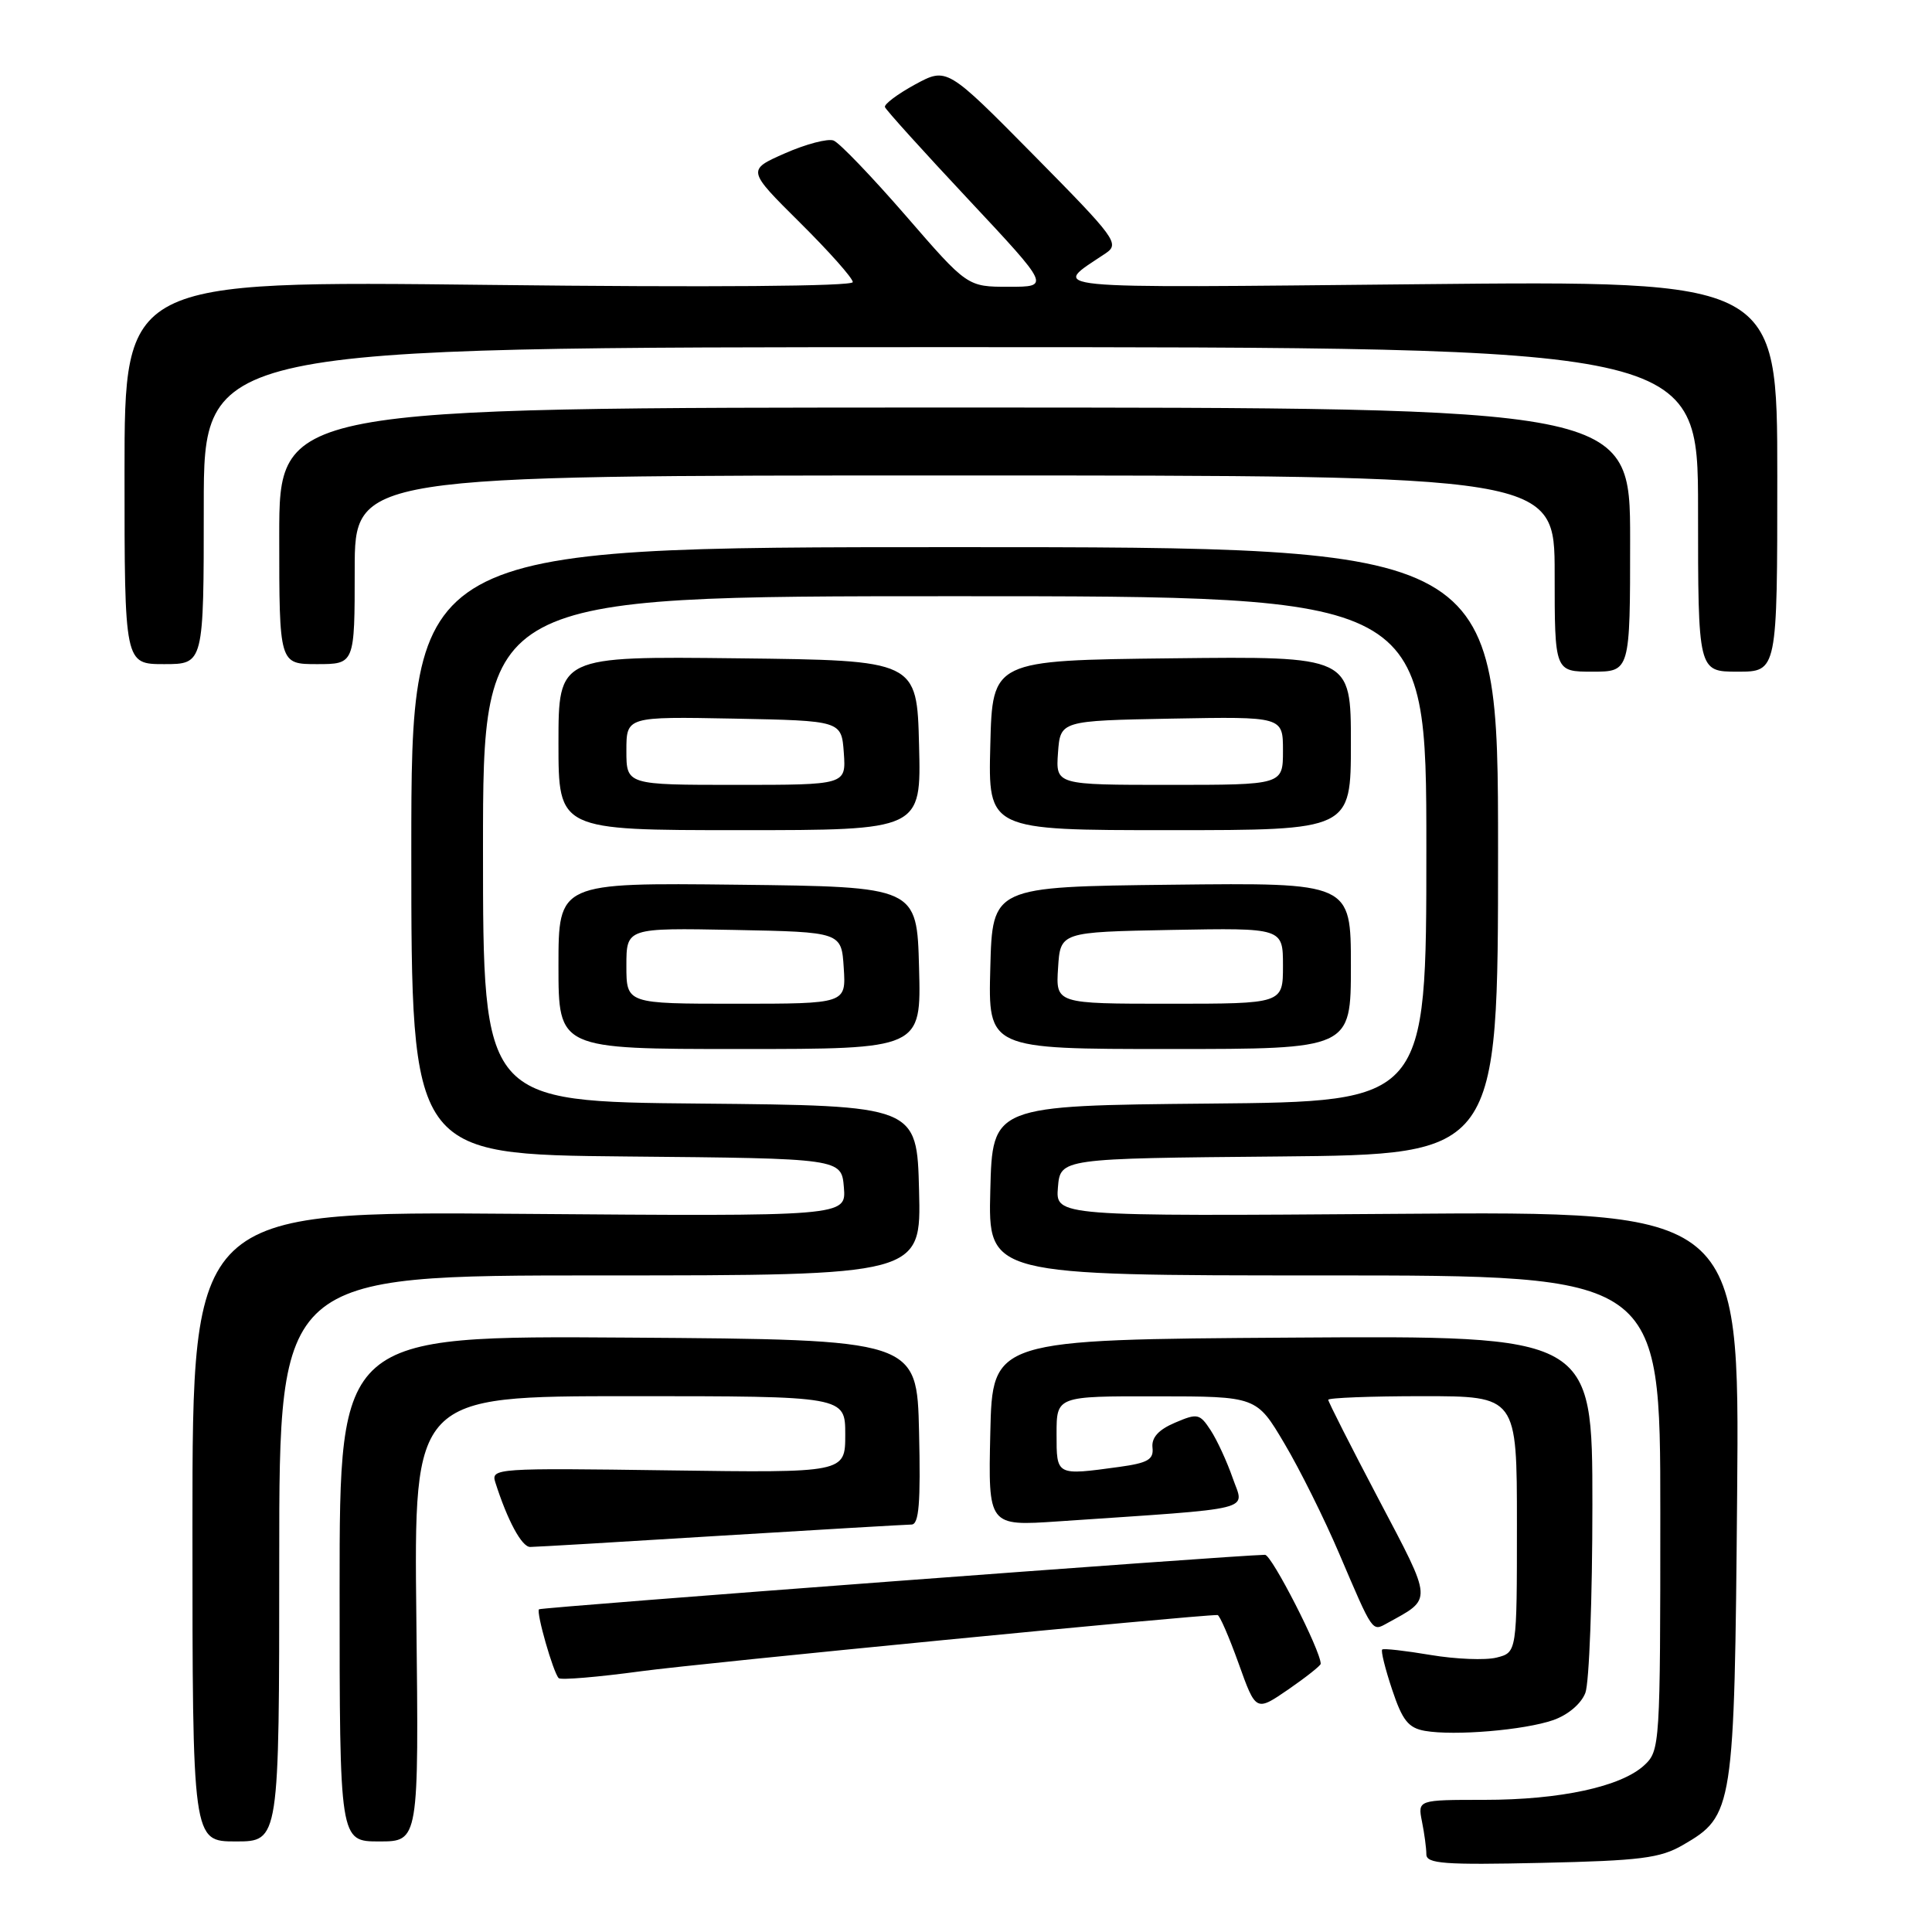 <?xml version="1.0" encoding="UTF-8" standalone="no"?>
<!DOCTYPE svg PUBLIC "-//W3C//DTD SVG 1.1//EN" "http://www.w3.org/Graphics/SVG/1.1/DTD/svg11.dtd" >
<svg xmlns="http://www.w3.org/2000/svg" xmlns:xlink="http://www.w3.org/1999/xlink" version="1.1" viewBox="0 0 256 256">
 <g >
 <path fill="currentColor"
d=" M 223.00 244.47 C 229.70 240.59 229.82 239.83 230.18 198.00 C 230.50 160.50 230.50 160.50 185.18 160.84 C 139.87 161.17 139.87 161.17 140.18 157.34 C 140.50 153.50 140.50 153.50 169.50 153.24 C 198.50 152.97 198.50 152.97 198.50 112.74 C 198.50 72.50 198.50 72.50 126.50 72.50 C 54.50 72.50 54.50 72.50 54.50 112.74 C 54.50 152.97 54.50 152.97 83.00 153.24 C 111.50 153.50 111.50 153.50 111.82 157.34 C 112.13 161.18 112.13 161.18 68.82 160.84 C 25.50 160.50 25.50 160.50 25.50 202.25 C 25.50 244.00 25.50 244.00 31.25 244.00 C 37.00 244.00 37.00 244.00 37.00 206.50 C 37.00 169.00 37.00 169.00 79.53 169.00 C 122.07 169.00 122.07 169.00 121.78 157.75 C 121.50 146.50 121.50 146.50 92.75 146.23 C 64.00 145.97 64.00 145.97 64.00 112.48 C 64.00 79.00 64.00 79.00 126.50 79.00 C 189.00 79.00 189.00 79.00 189.00 112.48 C 189.00 145.97 189.00 145.97 160.25 146.23 C 131.50 146.50 131.50 146.50 131.22 157.75 C 130.93 169.00 130.93 169.00 175.47 169.00 C 220.00 169.00 220.00 169.00 220.00 200.46 C 220.00 231.18 219.95 231.97 217.89 233.89 C 214.83 236.74 206.77 238.49 196.67 238.49 C 187.85 238.49 187.85 238.49 188.42 241.37 C 188.74 242.95 189.00 244.91 189.00 245.71 C 189.00 246.95 191.37 247.13 204.25 246.84 C 217.36 246.55 219.99 246.22 223.00 244.47 Z  M 55.17 214.50 C 54.84 185.00 54.84 185.00 83.42 185.00 C 112.00 185.00 112.00 185.00 112.00 190.08 C 112.00 195.16 112.00 195.16 88.51 194.83 C 65.76 194.51 65.04 194.56 65.63 196.41 C 67.24 201.47 69.14 205.00 70.26 204.98 C 70.94 204.98 82.30 204.31 95.50 203.49 C 108.70 202.68 120.08 202.02 120.78 202.01 C 121.77 202.00 122.00 199.18 121.78 189.75 C 121.50 177.50 121.50 177.50 83.25 177.24 C 45.00 176.98 45.00 176.98 45.00 210.49 C 45.00 244.00 45.00 244.00 50.25 244.00 C 55.50 244.00 55.50 244.00 55.17 214.50 Z  M 205.82 227.92 C 207.78 227.23 209.52 225.75 210.07 224.31 C 210.58 222.97 211.00 211.77 211.00 199.42 C 211.00 176.98 211.00 176.98 171.25 177.24 C 131.50 177.50 131.50 177.50 131.22 189.86 C 130.94 202.22 130.94 202.22 140.22 201.59 C 166.97 199.77 164.87 200.29 163.34 195.85 C 162.58 193.67 161.27 190.82 160.42 189.52 C 158.97 187.30 158.67 187.24 155.68 188.52 C 153.50 189.45 152.57 190.49 152.71 191.81 C 152.89 193.39 152.10 193.85 148.33 194.37 C 139.91 195.52 140.00 195.57 140.00 190.00 C 140.00 185.00 140.00 185.00 153.25 185.02 C 166.50 185.03 166.50 185.03 170.19 191.27 C 172.23 194.70 175.49 201.26 177.45 205.86 C 181.97 216.44 181.79 216.19 183.81 215.08 C 189.87 211.74 189.92 212.41 182.66 198.62 C 179.00 191.66 176.00 185.75 176.00 185.48 C 176.00 185.22 181.62 185.00 188.50 185.00 C 201.00 185.00 201.00 185.00 201.00 201.98 C 201.00 218.96 201.00 218.96 198.30 219.64 C 196.82 220.01 192.88 219.85 189.55 219.29 C 186.22 218.73 183.34 218.40 183.15 218.57 C 182.95 218.73 183.54 221.12 184.46 223.87 C 185.82 227.96 186.61 228.96 188.81 229.35 C 192.75 230.03 201.99 229.25 205.82 227.92 Z  M 175.00 220.46 C 175.00 218.71 168.50 206.00 167.62 206.02 C 163.35 206.09 71.69 212.97 71.42 213.24 C 71.02 213.64 73.31 221.64 74.03 222.36 C 74.30 222.64 79.24 222.22 85.01 221.44 C 92.86 220.38 158.30 214.00 161.33 214.00 C 161.60 214.00 162.85 216.88 164.12 220.41 C 166.41 226.81 166.41 226.81 170.71 223.86 C 173.07 222.23 175.00 220.70 175.00 220.46 Z  M 121.78 128.25 C 121.50 117.50 121.50 117.50 97.75 117.23 C 74.00 116.96 74.00 116.96 74.00 127.98 C 74.00 139.00 74.00 139.00 98.03 139.00 C 122.07 139.00 122.07 139.00 121.78 128.25 Z  M 179.00 127.98 C 179.00 116.96 179.00 116.96 155.25 117.23 C 131.50 117.50 131.50 117.50 131.22 128.25 C 130.93 139.00 130.93 139.00 154.97 139.00 C 179.00 139.00 179.00 139.00 179.00 127.98 Z  M 121.78 98.75 C 121.50 87.50 121.50 87.50 97.75 87.23 C 74.00 86.96 74.00 86.96 74.00 98.48 C 74.00 110.00 74.00 110.00 98.03 110.00 C 122.07 110.00 122.07 110.00 121.78 98.75 Z  M 179.00 98.48 C 179.00 86.96 179.00 86.96 155.25 87.23 C 131.50 87.50 131.50 87.50 131.22 98.75 C 130.93 110.00 130.93 110.00 154.97 110.00 C 179.00 110.00 179.00 110.00 179.00 98.48 Z  M 216.00 71.50 C 216.00 54.00 216.00 54.00 126.50 54.00 C 37.00 54.00 37.00 54.00 37.00 71.00 C 37.00 88.00 37.00 88.00 42.00 88.00 C 47.00 88.00 47.00 88.00 47.00 75.50 C 47.00 63.00 47.00 63.00 126.50 63.00 C 206.00 63.00 206.00 63.00 206.00 76.00 C 206.00 89.00 206.00 89.00 211.00 89.00 C 216.00 89.00 216.00 89.00 216.00 71.50 Z  M 235.50 63.09 C 235.50 37.19 235.50 37.19 188.00 37.66 C 136.75 38.16 139.29 38.41 146.50 33.57 C 148.39 32.29 147.88 31.60 136.99 20.57 C 125.47 8.91 125.47 8.91 121.24 11.20 C 118.92 12.47 117.13 13.81 117.26 14.19 C 117.39 14.57 122.37 20.08 128.33 26.44 C 139.15 38.00 139.15 38.00 133.67 38.00 C 128.18 38.00 128.18 38.00 120.02 28.58 C 115.52 23.40 111.22 18.91 110.45 18.62 C 109.69 18.33 106.79 19.09 104.02 20.31 C 98.98 22.53 98.98 22.53 105.99 29.49 C 109.85 33.32 113.00 36.86 113.00 37.38 C 113.00 37.94 94.23 38.09 64.75 37.75 C 16.50 37.20 16.50 37.20 16.50 62.60 C 16.50 88.00 16.50 88.00 21.75 88.00 C 27.00 88.00 27.00 88.00 27.00 67.00 C 27.00 46.00 27.00 46.00 126.00 46.00 C 225.00 46.00 225.00 46.00 225.00 67.50 C 225.00 89.00 225.00 89.00 230.25 89.00 C 235.50 89.00 235.50 89.00 235.50 63.09 Z  M 83.00 127.97 C 83.00 122.95 83.00 122.95 97.25 123.22 C 111.50 123.50 111.50 123.50 111.80 128.25 C 112.11 133.00 112.11 133.00 97.55 133.00 C 83.00 133.00 83.00 133.00 83.00 127.97 Z  M 140.20 128.25 C 140.50 123.50 140.50 123.50 155.25 123.22 C 170.00 122.95 170.00 122.95 170.00 127.97 C 170.00 133.00 170.00 133.00 154.95 133.00 C 139.89 133.00 139.89 133.00 140.20 128.25 Z  M 83.00 99.47 C 83.00 94.95 83.00 94.95 97.25 95.22 C 111.50 95.50 111.50 95.50 111.81 99.75 C 112.11 104.00 112.11 104.00 97.56 104.00 C 83.00 104.00 83.00 104.00 83.00 99.47 Z  M 140.19 99.75 C 140.50 95.50 140.50 95.50 155.25 95.22 C 170.00 94.95 170.00 94.95 170.00 99.47 C 170.00 104.00 170.00 104.00 154.94 104.00 C 139.89 104.00 139.89 104.00 140.19 99.75 Z "/>
</g>
</svg>